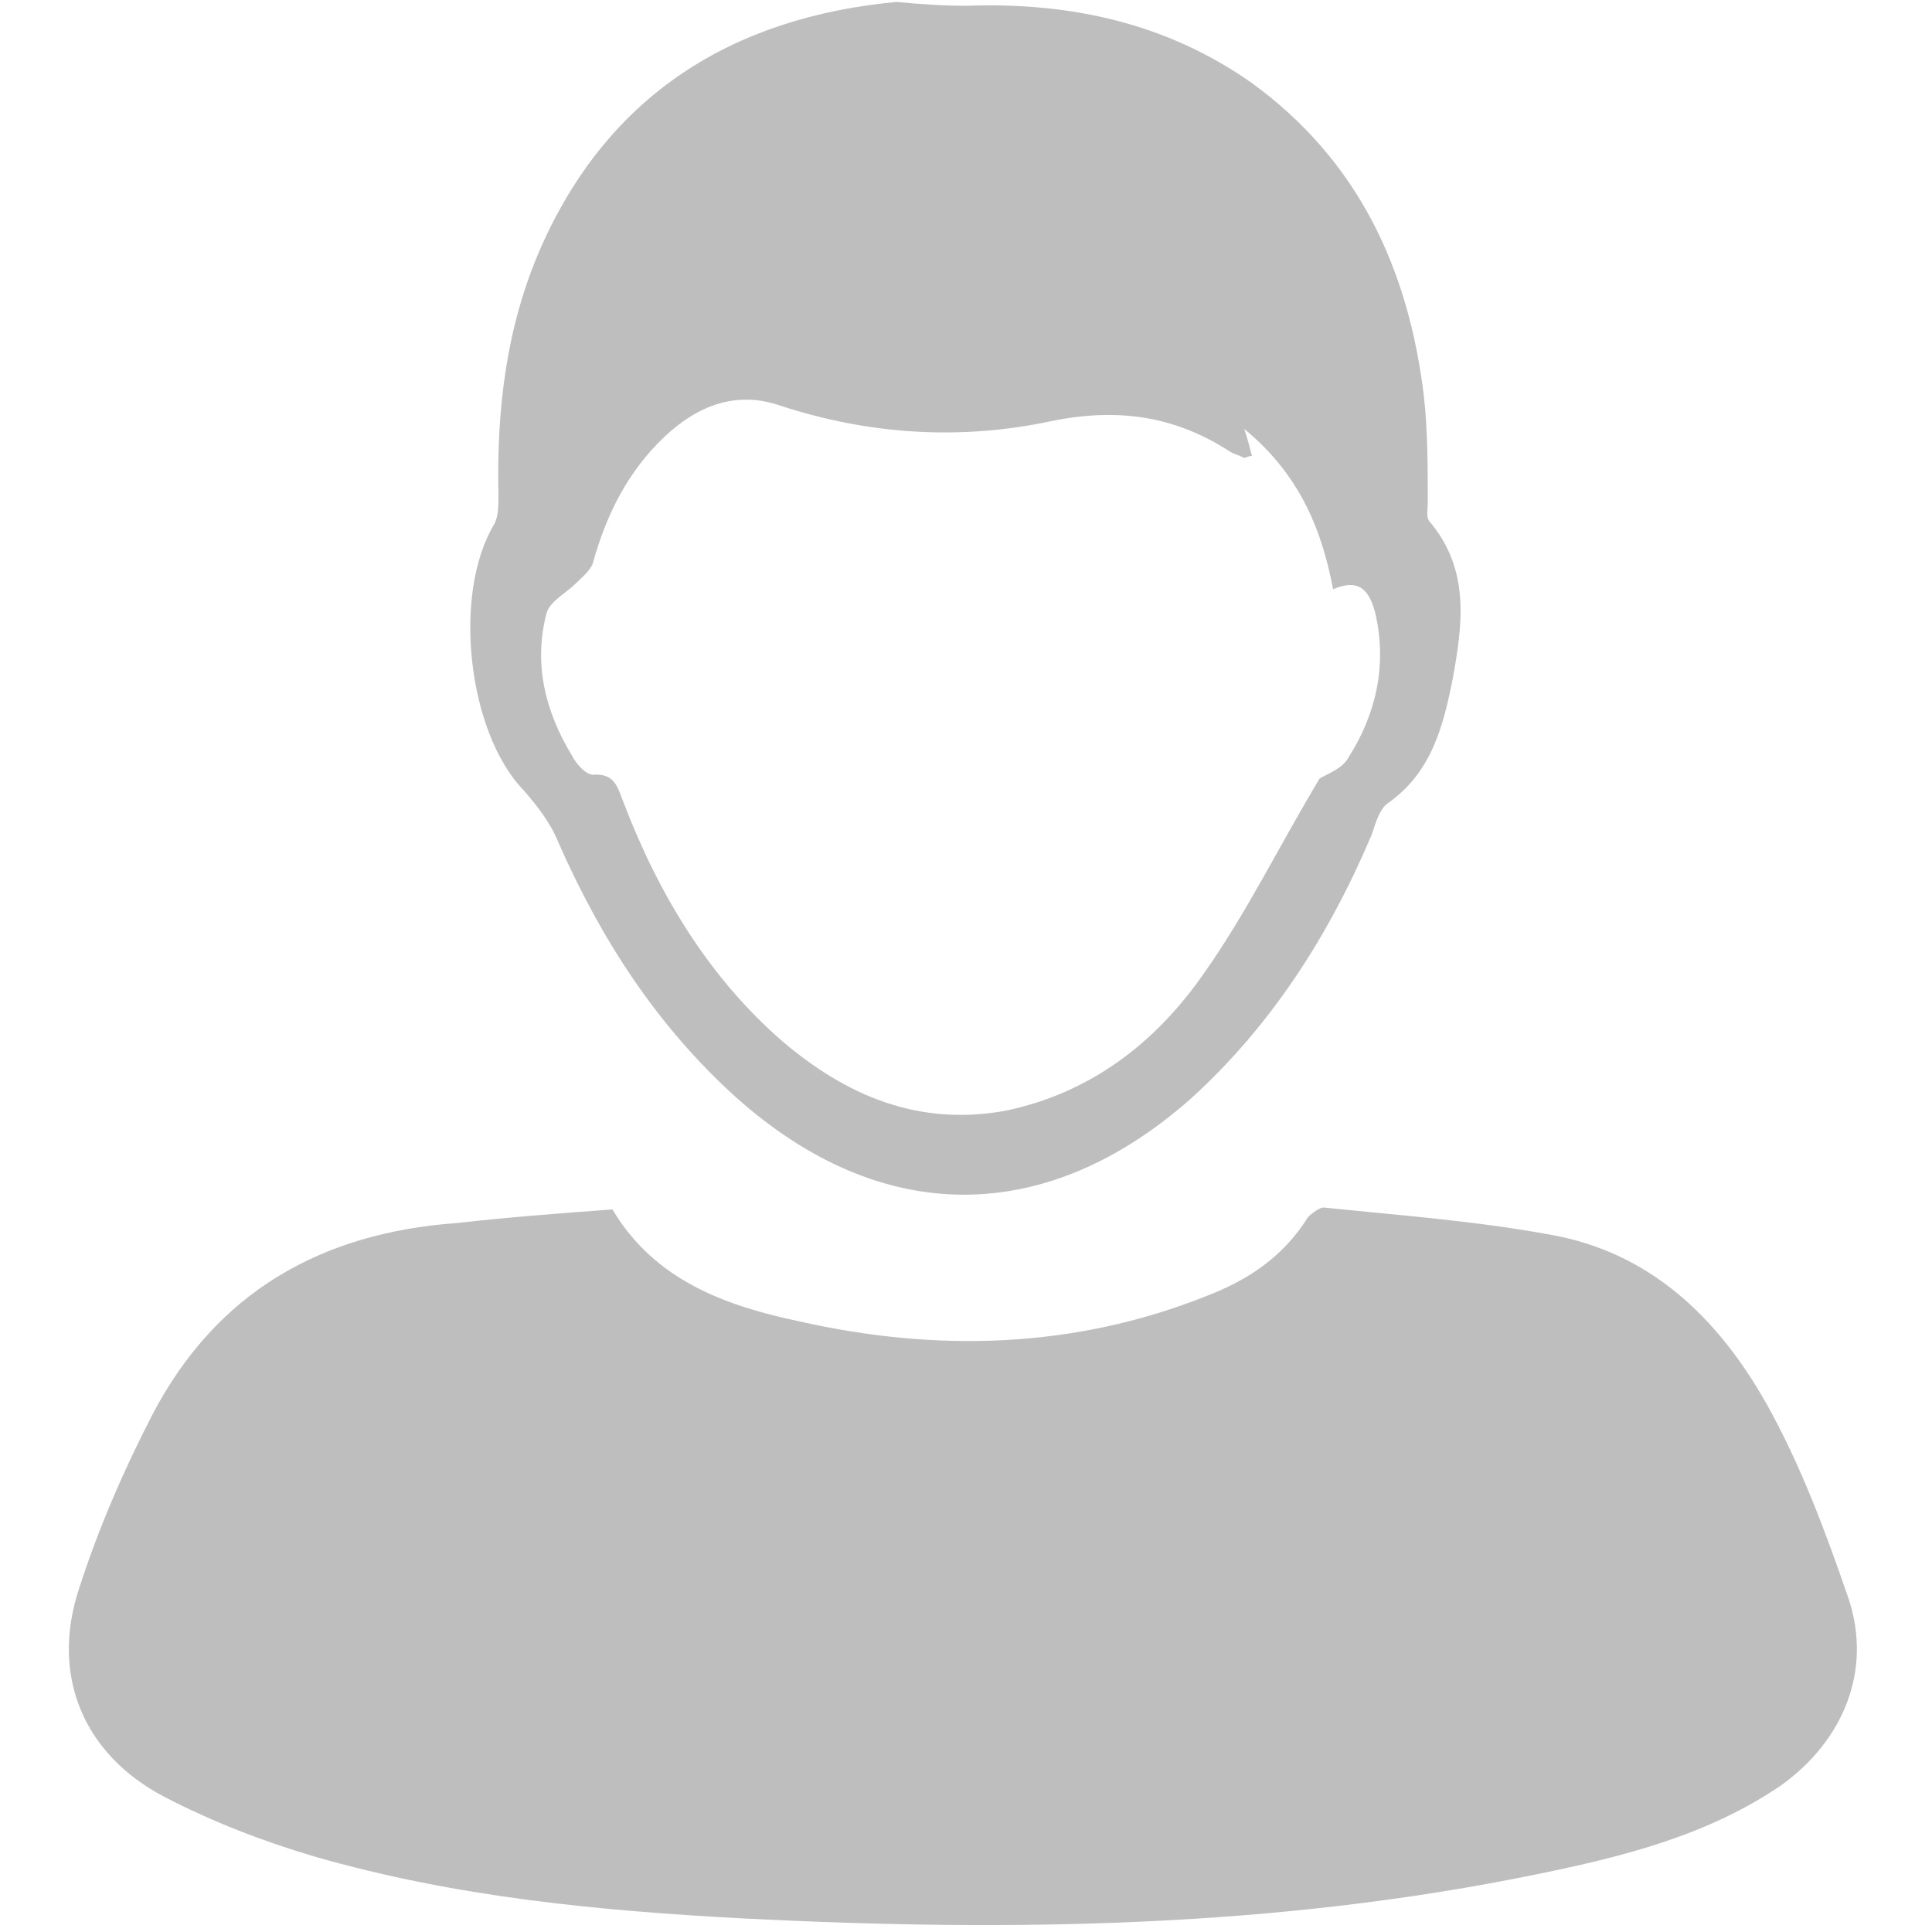<?xml version="1.0" encoding="utf-8"?>
<!-- Generator: Adobe Illustrator 24.0.2, SVG Export Plug-In . SVG Version: 6.00 Build 0)  -->
<svg version="1.1" id="Layer_1" xmlns="http://www.w3.org/2000/svg" xmlns:xlink="http://www.w3.org/1999/xlink" x="0px" y="0px"
	 viewBox="0 0 100 100" style="enable-background:new 0 0 100 100;" xml:space="preserve">
<style type="text/css">
	.st0{fill:#BEBEBE;}
</style>
<g>
	<path class="st0" d="M31.7,62.6c2.2,3.7,5.9,5,9.7,5.8c7.1,1.6,14.2,1.4,21-1.3c2.1-0.8,4-2,5.3-4.1c0.2-0.2,0.6-0.5,0.8-0.5
		c3.9,0.4,7.9,0.7,11.7,1.4c5.2,0.9,8.7,4.3,11.2,8.7c1.8,3.2,3.1,6.7,4.3,10.2c1.2,3.7-0.3,7.3-3.5,9.6C88.4,95,84,96.1,79.6,97
		c-13.6,2.8-27.3,3-41.1,2.3c-7.5-0.4-14.9-1.1-22.2-3.2c-2.7-0.8-5.3-1.8-7.8-3.1c-4.2-2.2-5.9-6.3-4.4-10.8c1-3.1,2.3-6.1,3.8-9
		c3.3-6.3,8.7-9.4,15.8-9.9C26.3,63,29,62.8,31.7,62.6z"/>
	<path class="st0" d="M50,0.3c5.4-0.2,10.4,0.9,14.8,4c5.5,4,8.1,9.6,8.9,16.2c0.2,1.8,0.2,3.7,0.2,5.5c0,0.4-0.1,0.8,0.1,1
		c2.1,2.5,1.7,5.3,1.2,8.1c-0.5,2.5-1.1,4.9-3.4,6.5c-0.4,0.3-0.6,1-0.8,1.6c-2.2,5.2-5.2,9.9-9.4,13.7c-7.5,6.6-16,6.6-23.5-0.1
		c-4.1-3.7-7-8.2-9.2-13.2c-0.4-1-1.1-1.9-1.8-2.7c-2.9-3-3.7-10.2-1.5-13.8c0.2-0.4,0.2-1,0.2-1.5c-0.1-4.4,0.4-8.7,2.2-12.8
		c3.5-7.9,9.9-11.9,18.4-12.7C47.5,0.2,48.7,0.3,50,0.3z M64.8,23.6c-0.2,0-0.3,0.1-0.4,0.1c-0.2-0.1-0.5-0.2-0.7-0.3
		c-2.9-1.9-5.9-2.3-9.3-1.6c-4.7,1-9.4,0.7-14-0.8c-2.3-0.8-4.3,0-6,1.6c-1.9,1.8-3,4-3.7,6.5c-0.1,0.4-0.6,0.8-0.9,1.1
		c-0.5,0.5-1.3,0.9-1.5,1.5c-0.7,2.6-0.1,5.1,1.3,7.4c0.2,0.4,0.7,1,1.1,1c1.2-0.1,1.3,0.8,1.6,1.5c1.8,4.7,4.4,9,8.2,12.3
		c3.3,2.8,7,4.4,11.5,3.6c4.4-0.9,7.8-3.5,10.3-7.1c2.2-3.1,3.9-6.6,6-10.1c0.3-0.2,1.2-0.5,1.5-1.1c1.4-2.2,2-4.7,1.4-7.4
		c-0.3-1.2-0.8-1.9-2.2-1.3c-0.6-3.2-1.8-6-4.6-8.3C64.6,22.8,64.7,23.2,64.8,23.6z"/>
</g>
</svg>
